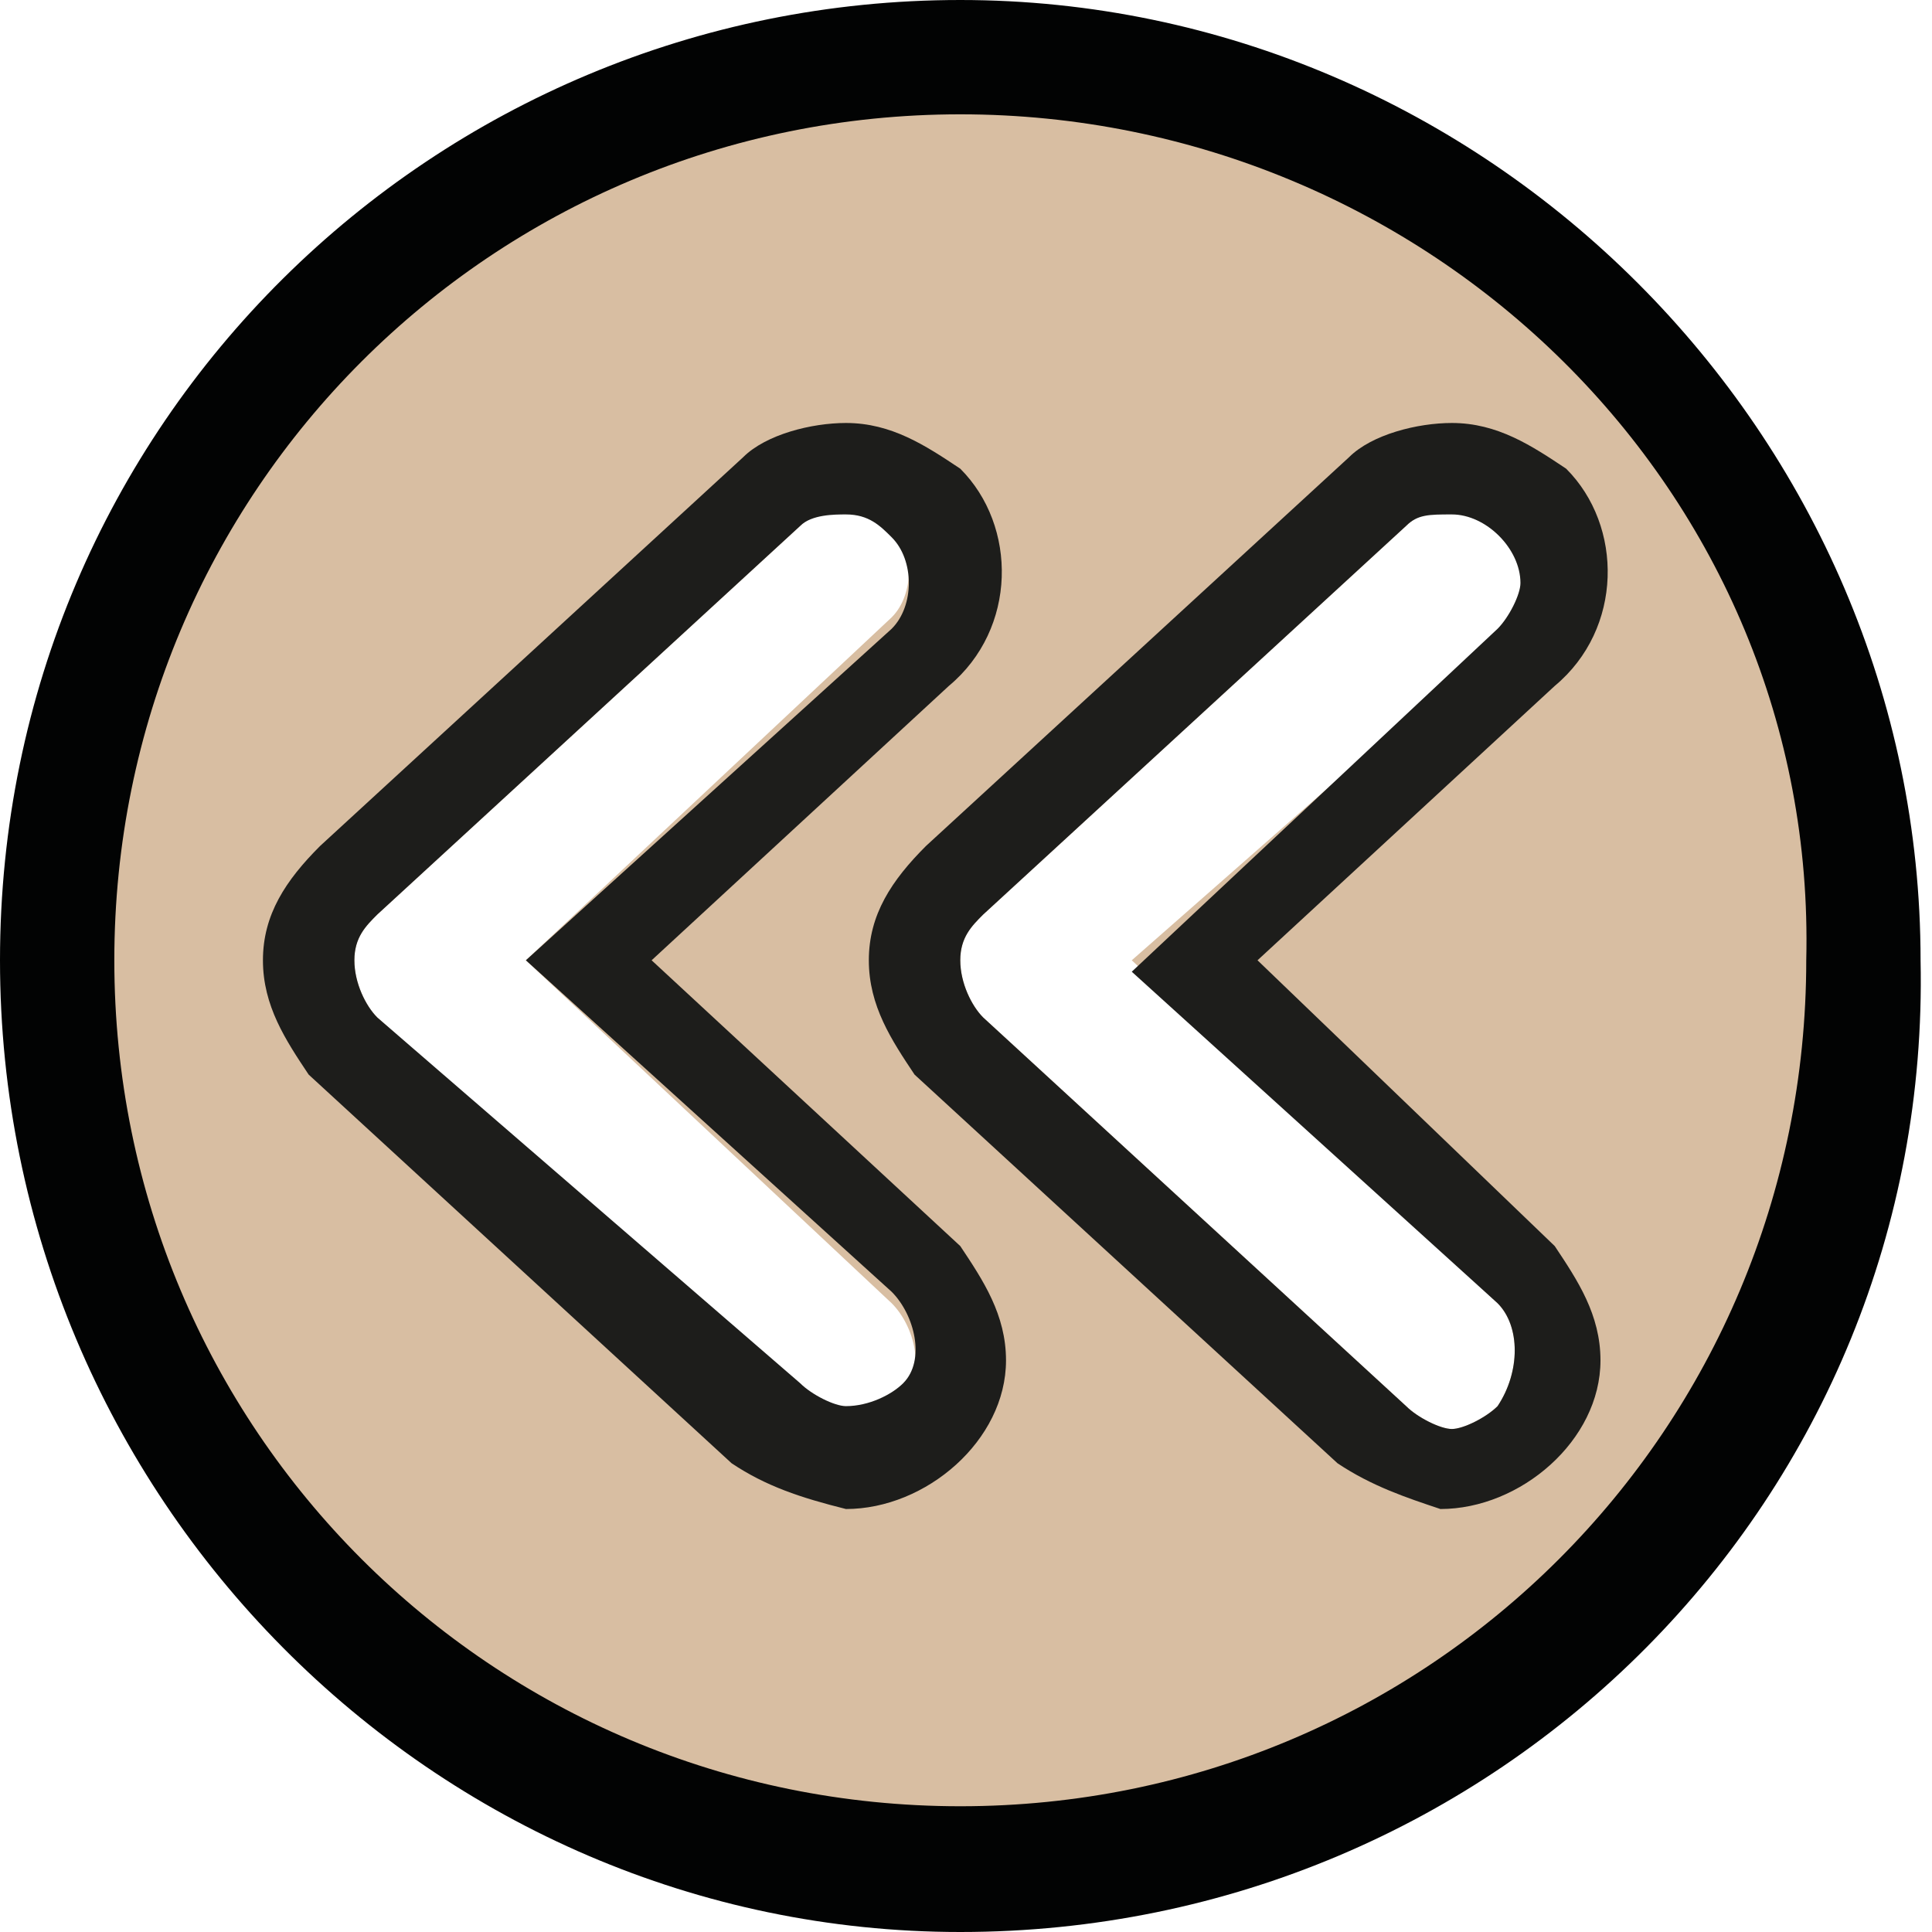 <?xml version="1.0" encoding="utf-8"?>
<!-- Generator: Adobe Illustrator 26.0.0, SVG Export Plug-In . SVG Version: 6.00 Build 0)  -->
<svg version="1.1" id="Capa_1" xmlns="http://www.w3.org/2000/svg" xmlns:xlink="http://www.w3.org/1999/xlink" x="0px" y="0px"
	 viewBox="0 0 16.9 16.9" style="enable-background:new 0 0 16.9 16.9;" xml:space="preserve">
<style type="text/css">
	.st0{fill:#D8BEA2;}
	.st1{fill:#020303;}
	.st2{fill:#1D1D1B;}
</style>
<g id="Capa_2_00000158714648817701835650000010621731304163680174_">
	<path class="st0" d="M8.4,0.5C4,0.5,0.5,4.1,0.5,8.4s3.6,7.9,7.9,7.9c4.4,0,7.9-3.6,7.9-7.9c0,0,0,0,0,0C16.4,4.1,12.8,0.5,8.4,0.5
		C8.4,0.5,8.4,0.5,8.4,0.5z M7.8,11.4c0.2,0.2,0.3,0.6,0.1,0.8c-0.1,0.1-0.3,0.2-0.5,0.2c-0.1,0-0.3-0.1-0.4-0.2L3.3,8.9
		C3.2,8.8,3.1,8.6,3.1,8.4c0-0.2,0.1-0.3,0.2-0.4L7,4.6c0.2-0.2,0.6-0.2,0.8,0s0.2,0.6,0,0.8L4.6,8.4L7.8,11.4z M13.1,11.4
		c0.2,0.2,0.2,0.6,0,0.9c-0.1,0.1-0.3,0.2-0.4,0.2c-0.1,0-0.3-0.1-0.4-0.2L8.6,8.9C8.5,8.8,8.4,8.6,8.4,8.4c0-0.2,0.1-0.3,0.2-0.4
		l3.7-3.4c0.2-0.2,0.6-0.2,0.9,0c0.2,0.2,0.2,0.6,0,0.9l0,0L9.9,8.4L13.1,11.4z"/>
	<path class="st1" d="M8.4,16.9C3.8,16.9,0,13.1,0,8.4S3.8,0,8.4,0s8.4,3.8,8.4,8.4c0,0,0,0,0,0C16.9,13.1,13.1,16.9,8.4,16.9z
		 M8.4,1C4.3,1,1,4.3,1,8.4c0,4.1,3.3,7.4,7.4,7.4s7.4-3.3,7.4-7.4c0,0,0,0,0,0C15.9,4.3,12.5,1,8.4,1C8.4,1,8.4,1,8.4,1z"/>
	<path class="st2" d="M7.4,4.5c0.2,0,0.3,0.1,0.4,0.2c0.2,0.2,0.2,0.6,0,0.8L4.6,8.4l3.2,2.9c0.2,0.2,0.3,0.6,0.1,0.8
		c-0.1,0.1-0.3,0.2-0.5,0.2c-0.1,0-0.3-0.1-0.4-0.2L3.3,8.9C3.2,8.8,3.1,8.6,3.1,8.4c0-0.2,0.1-0.3,0.2-0.4L7,4.6
		C7.1,4.5,7.3,4.5,7.4,4.5 M7.4,3.7c-0.3,0-0.7,0.1-0.9,0.3L2.8,7.4C2.5,7.7,2.3,8,2.3,8.4c0,0.4,0.2,0.7,0.4,1l3.7,3.4
		C6.7,13,7,13.1,7.4,13.2c0.7,0,1.4-0.6,1.4-1.3c0-0.4-0.2-0.7-0.4-1L5.7,8.4l2.6-2.4c0.6-0.5,0.6-1.4,0.1-1.9
		C8.1,3.9,7.8,3.7,7.4,3.7L7.4,3.7z"/>
	<path class="st2" d="M12.7,4.5c0.3,0,0.6,0.3,0.6,0.6c0,0.1-0.1,0.3-0.2,0.4l-3.2,3l3.2,2.9c0.2,0.2,0.2,0.6,0,0.9
		c-0.1,0.1-0.3,0.2-0.4,0.2c-0.1,0-0.3-0.1-0.4-0.2L8.6,8.9C8.5,8.8,8.4,8.6,8.4,8.4c0-0.2,0.1-0.3,0.2-0.4l3.7-3.4
		C12.4,4.5,12.5,4.5,12.7,4.5 M12.7,3.7c-0.3,0-0.7,0.1-0.9,0.3L8.1,7.4C7.8,7.7,7.6,8,7.6,8.4c0,0.4,0.2,0.7,0.4,1l3.7,3.4
		c0.3,0.2,0.6,0.3,0.9,0.4c0.7,0,1.4-0.6,1.4-1.3c0-0.4-0.2-0.7-0.4-1L11,8.4l2.6-2.4c0.6-0.5,0.6-1.4,0.1-1.9
		C13.4,3.9,13.1,3.7,12.7,3.7L12.7,3.7z"/>
</g>
</svg>

